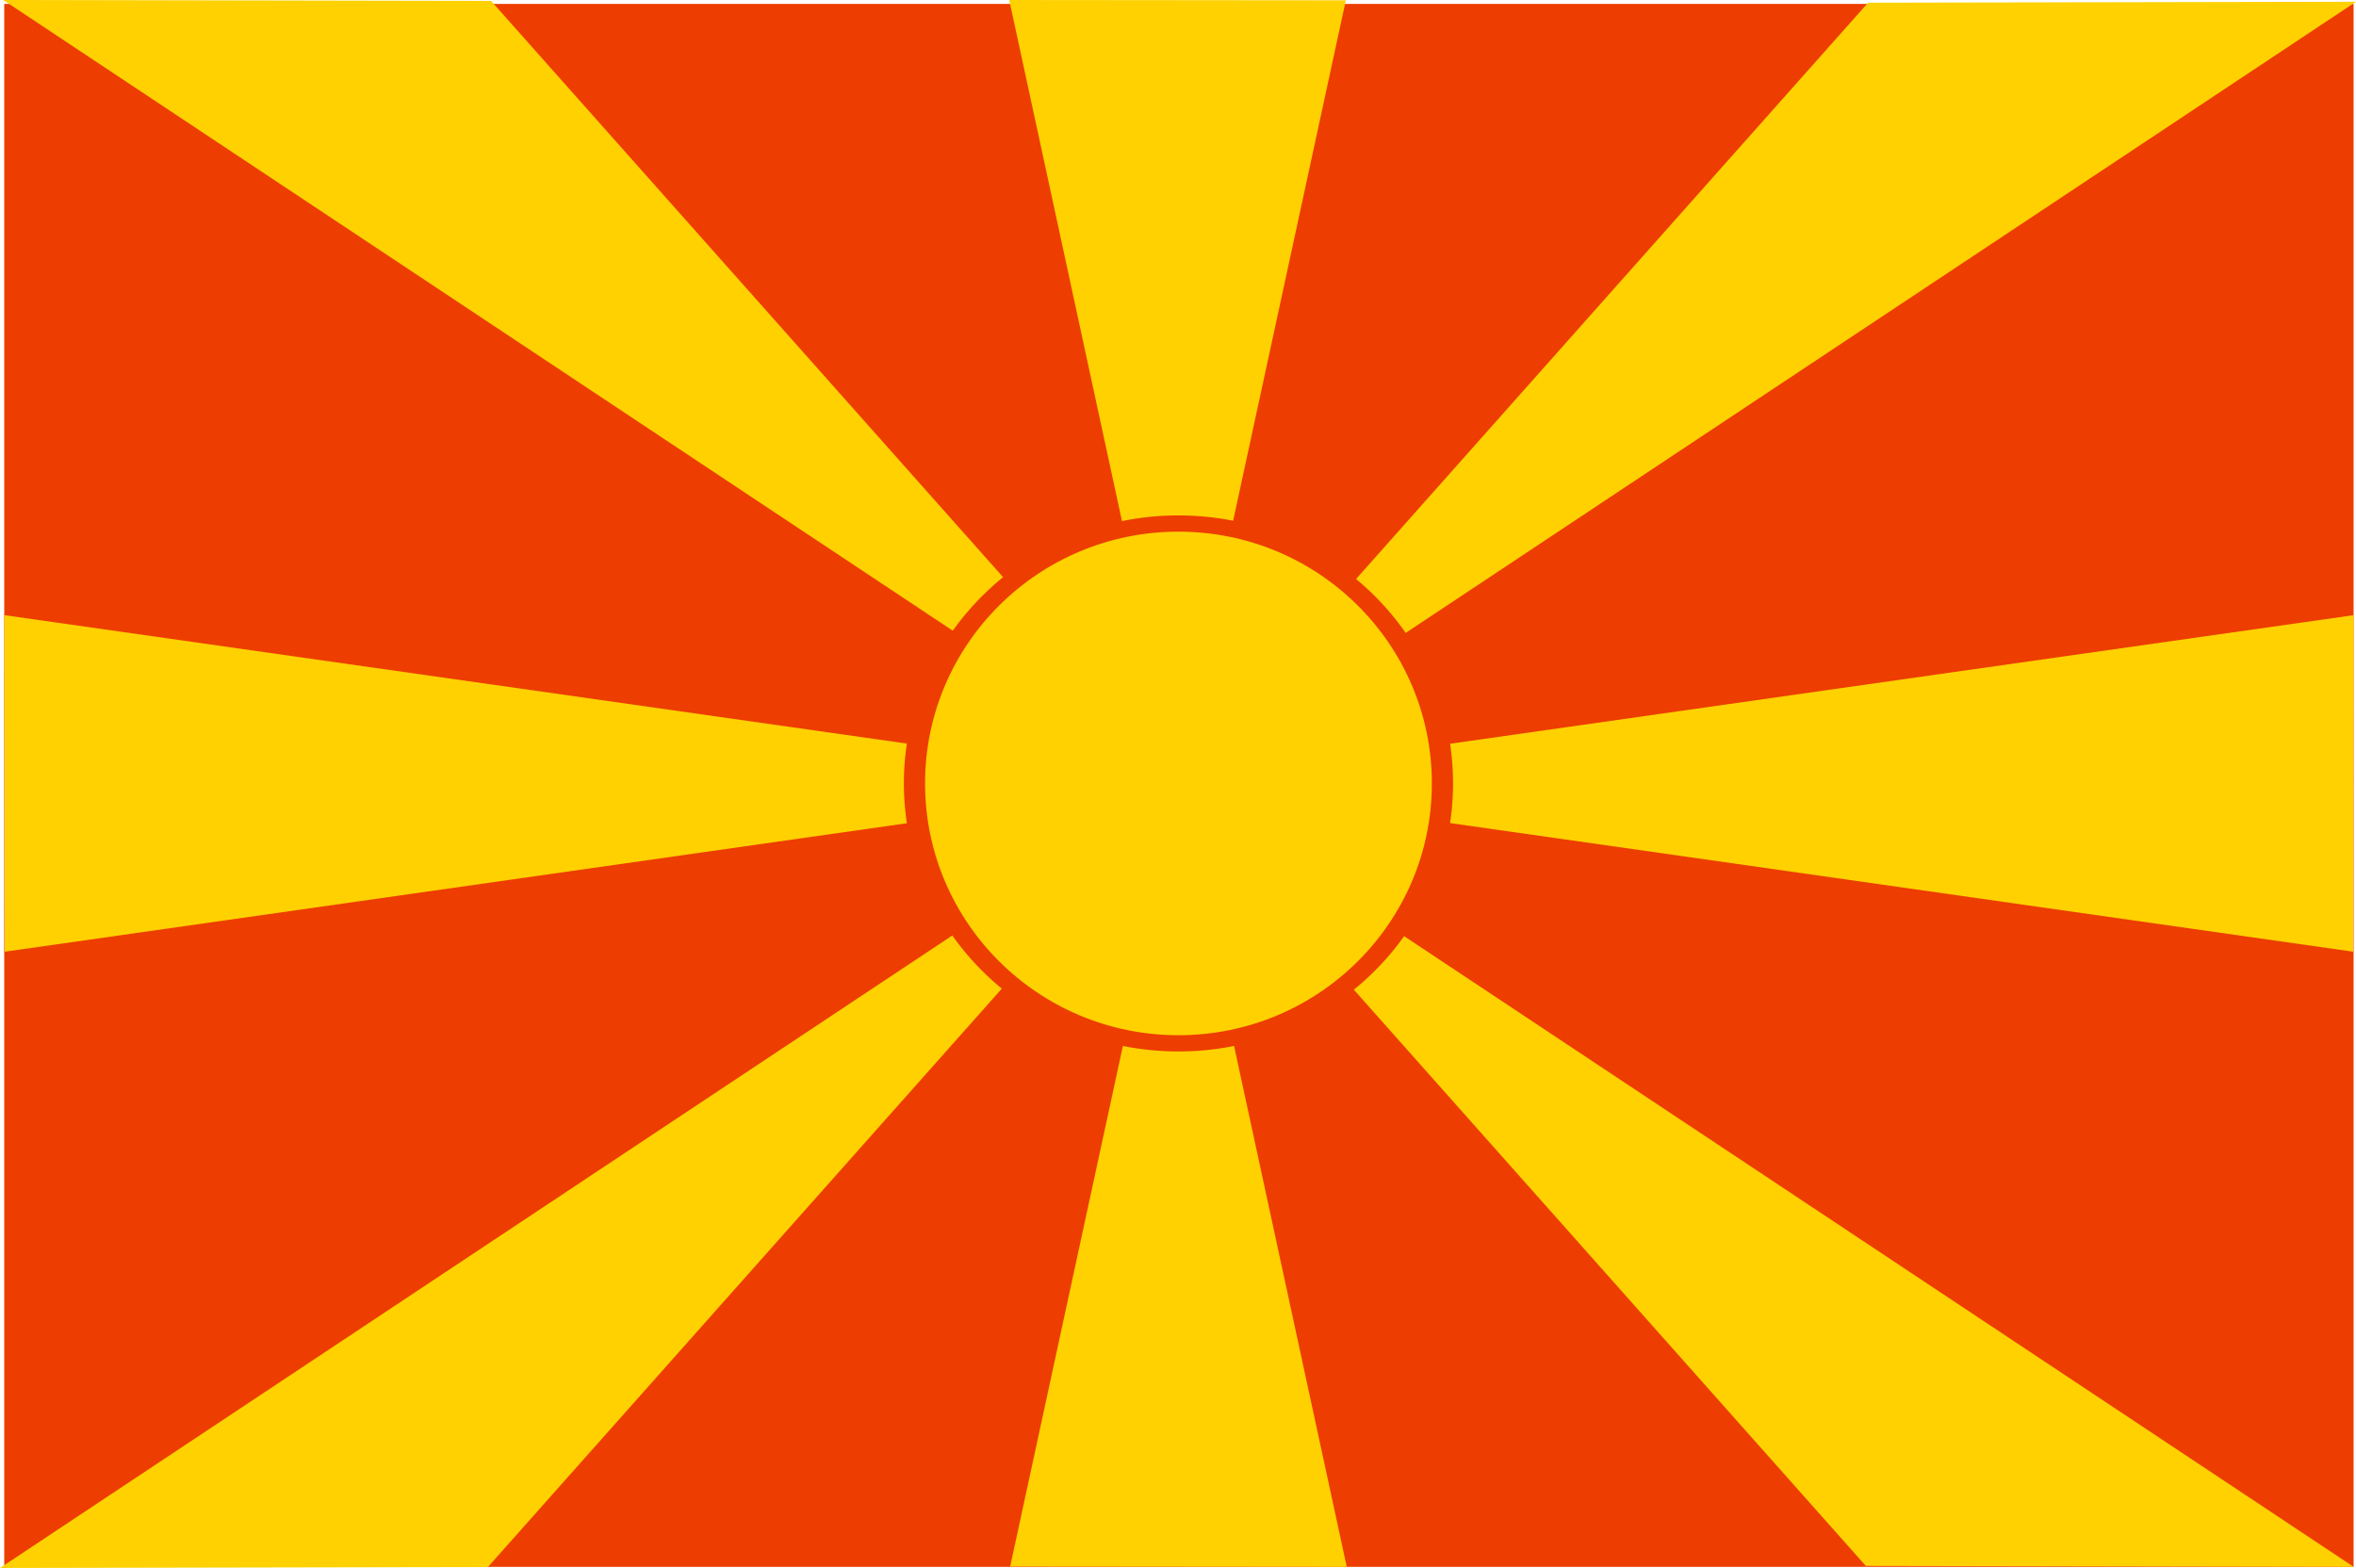 <?xml version="1.0" encoding="UTF-8" standalone="no"?>
<svg
   xmlns:dc="http://purl.org/dc/elements/1.1/"
   xmlns:cc="http://creativecommons.org/ns#"
   xmlns:rdf="http://www.w3.org/1999/02/22-rdf-syntax-ns#"
   xmlns:svg="http://www.w3.org/2000/svg"
   xmlns="http://www.w3.org/2000/svg"
   xmlns:sodipodi="http://sodipodi.sourceforge.net/DTD/sodipodi-0.dtd"
   xmlns:inkscape="http://www.inkscape.org/namespaces/inkscape"
   id="svg704"
   sodipodi:version="0.32"
   width="197.333mm"
   height="131.343mm"
   sodipodi:docname="macedonia.svg"
   version="1.1"
   inkscape:version="1.0.2 (e86c870879, 2021-01-15)">
  <defs
     id="defs706" />
  <sodipodi:namedview
     id="base"
     inkscape:document-rotation="0"
     showgrid="false"
     inkscape:zoom="1.1439136"
     inkscape:cx="397.86239"
     inkscape:cy="264.56695"
     inkscape:window-width="1518"
     inkscape:window-height="1016"
     inkscape:window-x="50"
     inkscape:window-y="27"
     inkscape:window-maximized="0"
     inkscape:current-layer="svg704" />
  <rect
     style="font-size:12px;fill:#ed3d00;fill-opacity:1;fill-rule:evenodd;stroke-width:1pt"
     id="rect707"
     width="743.724"
     height="494.824"
     x="1.341"
     y="1.239" />
  <path
     style="font-size:12px;fill:#ffd100;fill-opacity:1;fill-rule:evenodd;stroke-width:1.001pt"
     d="m 1.365,194.754 0.151,106.555 374.13,-53.291 z"
     id="path716"
     sodipodi:nodetypes="cccc" />
  <path
     style="font-size:12px;fill:#ffd100;fill-opacity:1;fill-rule:evenodd;stroke-width:1pt"
     d="m 0,496.416 154.449,-0.293 221.726,-249.577 z"
     id="path713"
     sodipodi:nodetypes="cccc" />
  <path
     style="font-size:12px;fill:#ffd100;fill-opacity:1;fill-rule:evenodd;stroke-width:0.812pt"
     d="m 426.337,496.063 -106.555,-0.1 53.291,-246.141 z"
     id="path725"
     sodipodi:nodetypes="cccc" />
  <path
     style="font-size:12px;fill:#ffd100;fill-opacity:1;fill-rule:evenodd;stroke-width:1pt"
     d="m 745.825,0.558 -154.449,0.293 L 369.65,250.428 Z"
     id="path732"
     sodipodi:nodetypes="cccc" />
  <path
     style="font-size:12px;fill:#ffd100;fill-opacity:1;fill-rule:evenodd;stroke-width:0.812pt"
     d="M 319.488,0 426.043,0.1 372.752,246.241 Z"
     id="path733"
     sodipodi:nodetypes="cccc" />
  <path
     style="font-size:12px;fill:#ffd100;fill-opacity:1;fill-rule:evenodd;stroke-width:1pt"
     d="M 745.106,496.063 590.658,495.77 368.932,246.193 Z"
     id="path738"
     sodipodi:nodetypes="cccc" />
  <path
     style="font-size:12px;fill:#ffd100;fill-opacity:1;fill-rule:evenodd;stroke-width:1.001pt"
     d="m 745.106,194.754 -0.151,106.555 -374.13,-53.291 z"
     id="path740"
     sodipodi:nodetypes="cccc" />
  <path
     style="font-size:12px;fill:#ffd100;fill-opacity:1;fill-rule:evenodd;stroke-width:1pt"
     d="M 1.012,2.337974e-5 155.461,0.293 377.187,249.87 Z"
     id="path748"
     sodipodi:nodetypes="cccc" />
  <ellipse
     style="fill:#ed3d00;fill-opacity:1;fill-rule:evenodd;stroke:none;stroke-width:0.874pt;stroke-linecap:butt;stroke-linejoin:miter;stroke-opacity:1"
     id="path741"
     cx="373.059"
     cy="248.032"
     rx="86.926"
     ry="84.857" />
  <ellipse
     style="fill:#ffd100;fill-opacity:1;fill-rule:evenodd;stroke:none;stroke-width:0.813pt;stroke-linecap:butt;stroke-linejoin:miter;stroke-opacity:1"
     id="path742"
     cx="373.059"
     cy="248.032"
     rx="80.216"
     ry="79.715" />
</svg>
